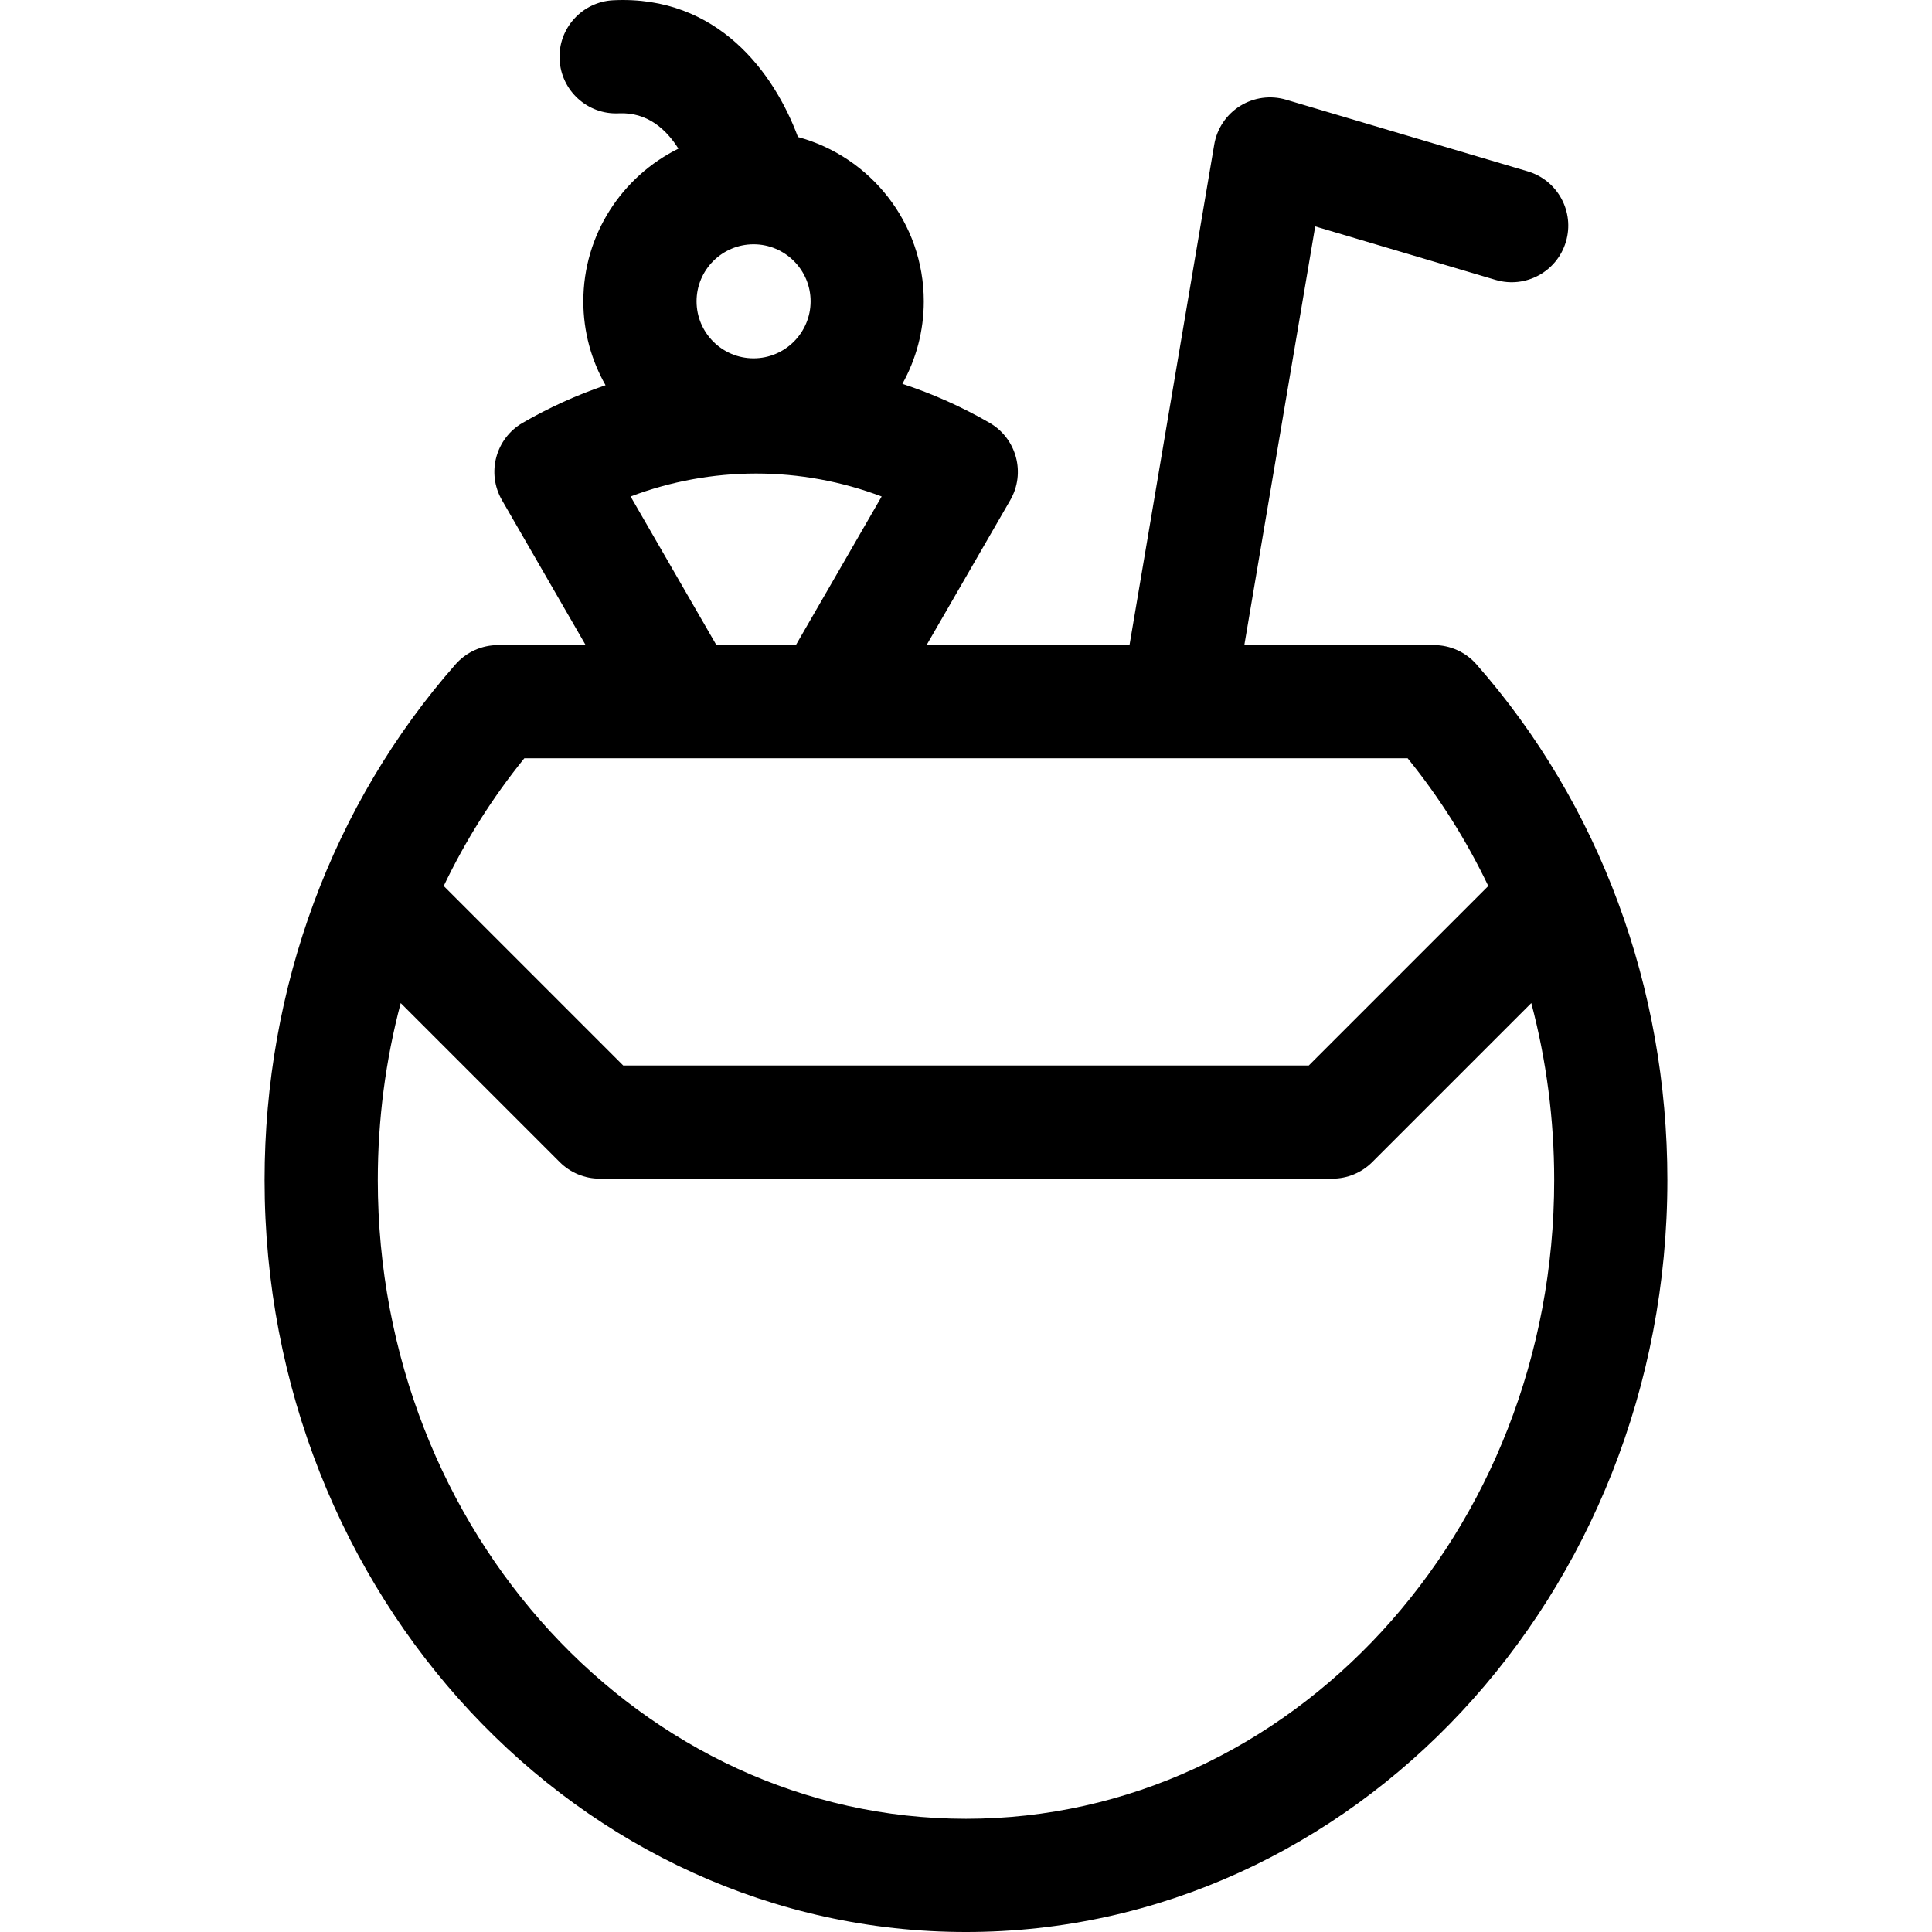 <svg id="Capa_1" enable-background="new 0 0 512.003 512.003" height="512" viewBox="0 0 512.003 512.003" width="512" xmlns="http://www.w3.org/2000/svg"><path d="m391.271 176.049c-2.848-3.238-6.951-5.094-11.264-5.094h-50.244l18.782-110.957 47.794 14.175c7.941 2.354 16.29-2.173 18.646-10.116 2.355-7.942-2.173-16.291-10.116-18.646l-64.024-18.988c-4.115-1.222-8.557-.62-12.2 1.651s-6.139 5.994-6.855 10.226l-22.455 132.655h-53.78l22.178-38.414c4.14-7.169 1.688-16.337-5.478-20.483-7.34-4.247-15.092-7.696-23.11-10.337 3.609-6.483 5.674-13.938 5.674-21.869 0-20.805-14.161-38.356-33.348-43.545-6.266-16.905-21.217-37.573-48.9-36.245-8.275.394-14.664 7.421-14.27 15.696s7.431 14.68 15.696 14.27c7.557-.354 12.57 4.238 15.794 9.361-14.912 7.369-25.197 22.735-25.197 40.464 0 8.083 2.148 15.67 5.886 22.238-7.615 2.59-14.979 5.922-21.972 9.968-7.166 4.146-9.618 13.314-5.478 20.483l22.178 38.414h-23.217c-4.313 0-8.416 1.856-11.264 5.094-32.632 37.109-50.605 85.65-50.605 136.68 0 109.879 83.385 199.273 185.879 199.273s185.879-89.394 185.879-199.273c.001-51.029-17.973-99.57-50.609-136.681zm-191.563-81.086c-8.333 0-15.111-6.779-15.111-15.112 0-8.321 6.761-15.091 15.077-15.11.005 0 .011.001.016.001.012 0 .023-.002.035-.002 8.324.01 15.094 6.784 15.094 15.11.001 8.334-6.778 15.113-15.111 15.113zm-32.59 36.613c10.568-4.005 21.851-6.086 33.266-6.086 11.416 0 22.699 2.081 33.267 6.086l-22.735 39.378h-21.063zm-28.163 69.378h234.091c8.439 10.402 15.587 21.768 21.367 33.844l-47.564 47.563h-181.696l-47.564-47.564c5.78-12.075 12.928-23.441 21.366-33.843zm117.046 281.049c-85.952 0-155.879-75.936-155.879-169.273 0-16.063 2.075-31.822 6.068-46.904l42.143 42.142c2.813 2.813 6.628 4.394 10.606 4.394h194.124c3.978 0 7.793-1.581 10.606-4.394l42.142-42.142c3.993 15.082 6.069 30.841 6.069 46.904.001 93.337-69.926 169.273-155.879 169.273z"/></svg>